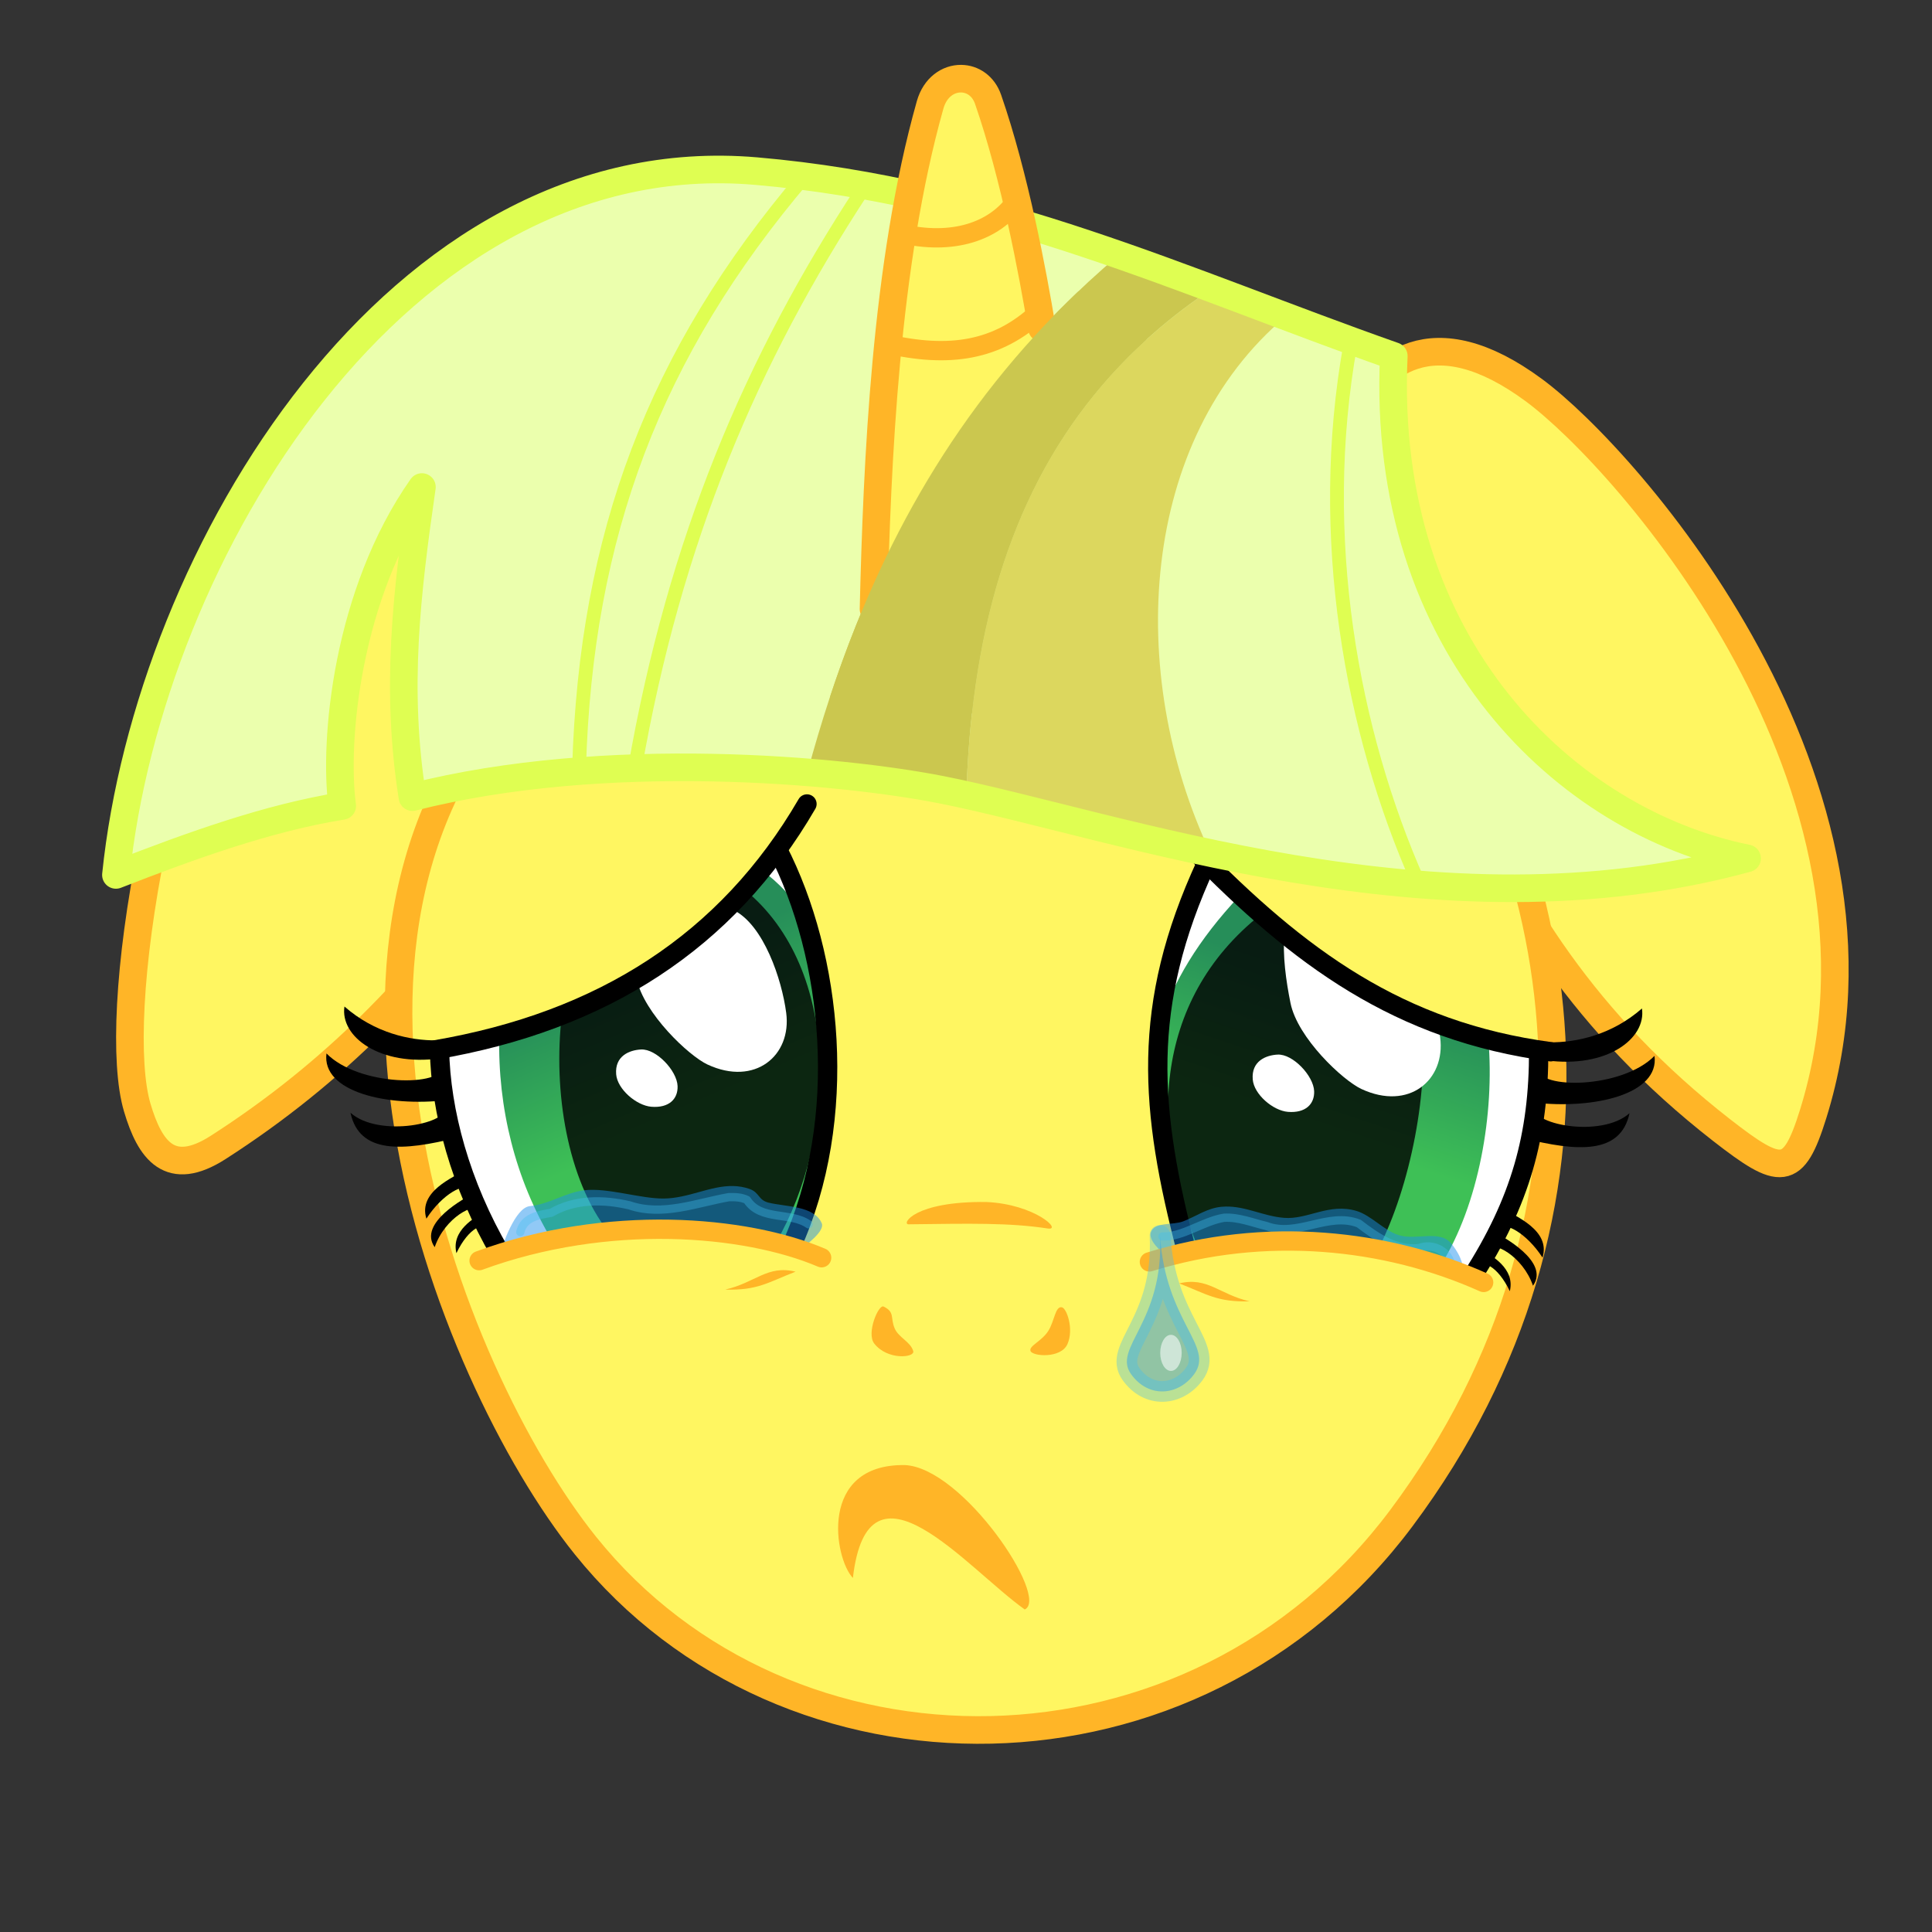 <?xml version="1.0" encoding="UTF-8" standalone="no"?>
<svg id="yellow" xmlns:rdf="http://www.w3.org/1999/02/22-rdf-syntax-ns#" xmlns="http://www.w3.org/2000/svg" height="700" width="700" version="1.1" xmlns:cc="http://creativecommons.org/ns#" xmlns:xlink="http://www.w3.org/1999/xlink" viewBox="0 0 700 700" xmlns:dc="http://purl.org/dc/elements/1.1/">
 <rect x="0" y="0" width="700" height="700" fill="#333333" stroke="none"/>
 <defs>
  <linearGradient id="lg">
   <stop stop-color="#268e59" offset="0"/>
   <stop stop-color="#3ec056" offset="1"/>
  </linearGradient>
  <linearGradient id="lg1" y2="408.13" xlink:href="#lg" gradientUnits="userSpaceOnUse" x2="243.38" y1="357.13" x1="221.36"/>
  <linearGradient id="lg2" y2="410.67" xlink:href="#lg" gradientUnits="userSpaceOnUse" x2="475.56" y1="359.05" x1="492.88"/>
 </defs>
 <g>
  <g transform="translate(0 -352.36)">
   <path stroke-linejoin="round" d="m623.67 761.74c21.621 16.859 26.082 17.235 33.234-5.657 37.209-119.09-67.327-237.38-101.12-262.34-36.613-27.037-57.374-10.101-66.468 11.314 25.324 82.253 36.07 180.04 134.35 256.68z" fill-rule="evenodd" stroke="#ffb527" stroke-linecap="round" stroke-width="10" fill="#fff661"/>
   <path stroke-linejoin="round" d="m239.67 574.77c-39.75 63.22-74.88 138.34-160.62 193.32-17.459 11.2-24.711 1.14-29.33-14.46-9.5-32.07 6.056-142.91 54.22-233.72z" fill-rule="evenodd" stroke="#ffb527" stroke-linecap="round" stroke-width="10" fill="#fff661"/>
   <path d="m212.13 912.36c72.912 90.782 220.48 90.55 295.57-9.899 84.091-112.49 62.117-243.72-2.828-325.27-61.145-76.774-231.07-50.074-304.06 11.314-106.65 89.696-38.26 262.13 11.314 323.85z" fill-rule="evenodd" stroke="#ffb527" stroke-width="10" fill="#fff661"/>
   <path d="m165.79 764.5c-20.031 5.063-35.606 5.989-38.805-8.971 10.309 9.188 36.81 3.999 34.616-2.857z"/>
   <path d="m124 644.36c-26.519 4.26-54.164 14.154-82 25 11.918-115.86 102.05-266.22 232-255 86.401 7.462 155.08 40.259 231 67-4.873 105.44 62.729 168.81 128 182-112.27 30.779-228.98-12.478-292-24.879-36.323-7.148-121.56-15.082-191.57 2.692-6.236-39.295-2.116-73.817 3.438-112.35-27.24 38.84-32.02 91.96-28.87 115.54z" fill-rule="evenodd" fill="#ebffad"/>
   <path fill="#ffb527" d="m320.15 825.75c-1.858-0.908-6.305 9.665-3.409 13.385 4.809 6.177 14.781 5.137 14.142 2.778-0.913-3.37-5.271-4.892-6.705-8.202-1.704-3.933 0.186-5.901-4.028-7.961z"/>
   <path fill="#ffb527" d="m373.37 841.84c0.704 1.983 11.063 2.827 13.393-2.5 2.406-5.5-0.299-12.885-1.964-13.304-2.485-0.625-2.688 4.965-5 8.571-2.432 3.793-7.087 5.379-6.429 7.232z"/>
   <path fill="#ffb527" d="m329.21 795.95c22.086-0.259 36.477-0.623 50.381 1.515 5.506 0.847-4.638-8.819-22.223-9.596-26.205-0.331-30.859 8.113-28.158 8.081z"/>
   <path fill="#ffb527" d="m309.02 924.08c5.503-47.711 41.329-3.451 62.258 11.418 9.153-4.075-22.366-51.383-43.468-52.316-31.446-0.397-25.525 33.935-18.79 40.897z"/>
   <path d="m162.04 750.95c-21.953 2.548-45.536-3.025-43.751-16.909 11.659 11.912 42.238 12.27 42.378 4.518z"/>
   <path d="m170.69 783.42c-2.204-2.886-10.383 1.501-16.201 10.481-3.046-9.829 9.702-14.935 14.371-17.759z"/>
   <path d="m174.03 791.04c-1.802-3.423-12.882 2.482-16.529 13.192-6.209-8.704 11.183-17.968 14.053-19.437z"/>
   <path d="m177.16 797.8c-1.484-2.953-7.303-0.8-11.786 8.596-2.013-8.305 6.877-12.991 9.943-14.872z"/>
   <path d="m281.7 307.71c-28.67 39.51-69.67 63.05-122.47 72.4 0.41 22.61 7.55 49.05 22.11 74.02 38.42-12.12 78.29-10.42 105.27-2.38 21.2-46.44 15.07-105.28-4.91-144.04z" fill-rule="evenodd" transform="translate(0 352.36)" fill="#fff"/>
   <path d="m275.92 315.25c-24.02 29.69-55.78 49.41-95.01 60.04-0.65 25.9 5.83 52.15 19.05 74.02 31.31-6.39 62.04-4.43 84.51 1.83 1.89-2.15 3.67-4.48 5.32-6.98 13.82-36.01 12.48-78.08 1.76-112.26-4.2-6.48-9.39-12.15-15.63-16.65z" fill-rule="evenodd" transform="translate(0 352.36)" fill="url(#lg1)"/>
   <path opacity=".8" d="m269.83 322.38c-18.15 20.13-40.27 35.16-66.27 45.42-3.25 27.66 2.08 59.68 16.83 78.48 22.13-2.11 43.09-0.35 59.99 3.78 0.3-0.02 0.58-0.04 0.89-0.07 21.89-37.76 23.91-98.73-11.44-127.61z" fill-rule="evenodd" transform="translate(0 352.36)"/>
   <path d="m263.61 328.91c-9.92 9.91-20.92 18.44-32.98 25.64 2.64 12.64 18.97 28.01 25.7 31.14 17.22 8.02 30.54-3.25 28.53-18.68-1.59-12.24-8.2-31.84-18.99-37.22-0.72-0.36-1.48-0.65-2.26-0.88z" fill-rule="evenodd" transform="translate(0 352.36)" fill="#fff"/>
   <path d="m223.25 741.61c-0.543-6.687 4.818-8.778 9-9 5.543-0.294 13.038 7.704 13.25 13.25 0.178 4.652-3.095 8.021-9.5 7.5-5.405-0.44-12.311-6.345-12.75-11.75z" fill-rule="evenodd" fill="#fff"/>
   <path stroke-linejoin="round" d="m157.68 732.75c60.529-10.357 105.7-39.173 134.7-89.095" stroke="#000" stroke-linecap="round" stroke-width="7" fill="none"/>
   <path d="m286.61 451.75c21.196-46.44 15.069-105.27-4.914-144.03m-122.46 72.395c0.407 22.616 7.548 49.051 22.104 74.02" transform="translate(0 352.36)" stroke="#000" stroke-width="7" fill="none"/>
   <path d="m265.7 429.72c-8.27-0.2-16.2 4.44-25.2 4.53-8.37 0.09-20.43-3.99-28.75-3-7.01 0.84-12.79 5.09-19.75 5.75-5.46 0.52-10 14.48-10.83 17.18 40.03-12.66 81.63-10.32 108.64-1.43 2.37-1.68 9.1-6.72 7.94-9.5-2.68-6.43-13.1-5.98-19.25-7.5-3.89-0.96-3.21-3.69-7-5-1.96-0.68-3.89-0.98-5.8-1.03z" fill-rule="evenodd" fill-opacity=".482" transform="translate(0 352.36)" fill="#1b90ed"/>
   <path stroke-linejoin="round" d="m292.98 795.95c-6.617-4.602-17.386-1.184-22.328-8.832-2.02-1.002-4.349-1.053-6.555-1.01-11.679 2.072-24.064 7.056-36.012 2.973-9.474-2.221-19.758-2.311-28.371 2.686-4.592 0.816-9.963 1.615-11.199 6.992" stroke-opacity=".365" stroke="#44bef0" stroke-linecap="round" stroke-width="3" fill="none"/>
   <path stroke-linejoin="round" d="m173.59 809.12c46.377-17.022 96.31-12.896 124.1-1.061" stroke="#ffb527" stroke-linecap="round" stroke-width="7" fill="none"/>
   <path d="m262.75 819.61c10.964-2.503 15.219-8.983 25.5-6.5-10.141 3.941-13.72 6.816-25.5 6.5z" fill-rule="evenodd" fill="#ffb527"/>
   <path d="m452.75 823.86c-10.964-2.503-15.219-8.983-25.5-6.5 10.141 3.941 13.72 6.816 25.5 6.5z" fill-rule="evenodd" fill="#ffb527"/>
   <path d="m551.6 764.67c20.031 5.063 35.606 5.989 38.805-8.971-10.309 9.188-36.81 3.999-34.616-2.857z"/>
   <path d="m555.71 751.83c21.953 2.548 45.536-3.025 43.751-16.909-11.659 11.912-42.238 12.27-42.378 4.518z"/>
   <path d="m542.68 797.53c2.204-2.886 10.383 1.501 16.201 10.481 3.046-9.829-9.702-14.935-14.371-17.759z"/>
   <path d="m538.9 805.01c1.802-3.423 12.882 2.482 16.529 13.192 6.209-8.704-11.183-17.968-14.053-19.437z"/>
   <path d="m535.25 811.58c1.484-2.953 7.303-0.8 11.786 8.596 2.013-8.305-6.877-12.991-9.943-14.872z"/>
   <path d="m437 313c-23.83 51.57-20.46 89.14-7 140.63 35.97-7.93 72.59-3.55 103.25 9.17 17.62-27.45 24.33-51.34 24.24-82.37-49.86-7.74-84.14-31.89-119.08-66.65l-1.41-0.78z" fill-rule="evenodd" transform="translate(0 352.36)" fill="#fff"/>
   <path d="m449.1 324.6c-15.04 16.01-24.17 31.41-28.85 46.49-2.45 24.59 1.21 48.43 8.11 76.08 0.9 2.07 1.83 4.14 2.81 6.22 31.26-6.66 62.95-4.07 90.75 5.19 13.99-22.22 19.61-55.31 17.35-81.87-35-8.95-62.23-26.9-88.76-51.33l-1.41-0.78z" fill-rule="evenodd" transform="translate(0 352.36)" fill="url(#lg2)"/>
   <path opacity=".8" d="m457.01 331.21c-40.19 31.78-40.26 81.01-22.57 121.51 21.98-4.22 44.09-3.93 64.84-0.01 11.66-22.5 18.85-58.33 15.65-84.12-21.33-8.9-39.92-21.62-57.92-37.38z" fill-rule="evenodd" transform="translate(0 352.36)"/>
   <path d="m533.25 462.8c17.616-27.455 24.331-51.34 24.24-82.375m-120.49-67.42c-23.828 51.572-20.463 89.136-7.004 140.63" transform="translate(0 352.36)" stroke="#000" stroke-width="7" fill="none"/>
   <path d="m443.99 437.16c-0.49 0.01-0.99 0.04-1.49 0.09-5.12 0.49-8.96 3.36-13.75 5.25-3.84 1.51-10.44 0.09-11.75 4-0.97 2.9 3.26 6.66 6.1 8.81 36.93-9.81 75-6.29 106.99 6.22 0.26-2.08-0.15-5.76-4.09-10.78-4.24-5.4-12.69-1.22-19.25-3.25-5.27-1.64-9.96-7.16-15.25-8.75-9.97-2.99-17.67 3.19-26.25 2.5-7.54-0.6-13.88-4.27-21.26-4.09z" fill-rule="evenodd" fill-opacity=".482" transform="translate(0 352.36)" fill="#1b90ed"/>
   <path stroke-linejoin="round" d="m525.94 811.38c-0.738-5.717-6.665-8.77-11.857-6.82-8.343 0.908-15.511-4.108-21.754-8.895-11.062-4.36-22.27 5.182-33.528 0.895-5.037-1.194-9.99-3.262-15.268-2.993-7.628 1.236-14.97 7.025-22.359 6.795" stroke-opacity=".365" stroke="#44bef0" stroke-linecap="round" stroke-width="3" fill="none"/>
   <path d="m453.89 743.46c-0.543-6.687 4.818-8.778 9-9 5.543-0.294 13.038 7.704 13.25 13.25 0.178 4.652-3.095 8.021-9.5 7.5-5.405-0.44-12.311-6.345-12.75-11.75z" fill-rule="evenodd" fill="#fff"/>
   <path d="m465.43 338.32c-0.84 7.59 0.56 17.27 2.14 25.1 2.55 12.66 18.96 28.01 25.69 31.14 17.23 8.02 30.55-3.25 28.54-18.68-0.2-1.53-0.48-3.19-0.84-4.92-20.51-7.67-38.42-18.76-55.53-32.64z" fill-rule="evenodd" transform="translate(0 352.36)" fill="#fff"/>
   <path stroke-linejoin="round" d="m561.84 733.43c-55.029-7.357-91.195-34.173-129.2-73.095" stroke="#000" stroke-linecap="round" stroke-width="7" fill="none"/>
   <path stroke-linejoin="round" d="m416.45 809.57c41.877-13.022 85.81-8.396 121.1 7.439" stroke="#ffb527" stroke-linecap="round" stroke-width="7" fill="none"/>
   <path d="m159.46 735.84c-21.917 2.969-36.297-7.902-34.658-18.796 10.905 9.546 23.617 12.377 33.618 12.26z"/>
   <path d="m560.25 736.55c21.917 2.969 36.297-7.902 34.658-18.796-10.905 9.546-23.617 12.377-33.618 12.26z"/>
   <path d="m432.09 101.98s-0.01 0-0.01 0.01c1.44 0.53 2.89 1.06 4.34 1.6-1.44-0.54-2.89-1.08-4.33-1.61zm7.03 2.62c-59.57 39.66-86.54 100.16-89 183.44 23.98 5.31 54.32 13.86 88.46 21.03-30.93-65.5-25.69-149.82 27.31-194.43-8.94-3.37-17.86-6.72-26.77-10.04zm-111.11 179.29c4.78 0.74 9.2 1.49 12.99 2.23-3.8-0.75-8.19-1.5-12.99-2.23z" fill-rule="evenodd" transform="translate(0 352.36)" fill="#dcd75e"/>
   <path stroke-linejoin="round" d="m229.98 631.03c14.48-83.26 42.4-148.57 82.48-209.74" stroke="#dffe52" stroke-linecap="round" stroke-width="5" fill="none"/>
   <path stroke-linejoin="round" d="m209.8 630.83c2.477-84.761 27.403-150.57 81.474-214.24" stroke="#dffe52" stroke-linecap="round" stroke-width="5" fill="none"/>
   <path d="m405.41 92.355c-60.27 50.975-93.12 114.36-112.86 187.48 19.82 1.58 36.7 3.97 48.45 6.28 2.91 0.57 5.98 1.23 9.12 1.93 2.46-83.3 29.43-143.79 89-183.46-11.2-4.19-22.41-8.304-33.71-12.235z" fill-rule="evenodd" transform="translate(0 352.36)" fill="#cbc74f"/>
   <path stroke-linejoin="round" d="m513.8 671.83c-24.02-54.27-37.1-125.08-24.53-194.74" stroke="#dffe52" stroke-linecap="round" stroke-width="5" fill="none"/>
   <path stroke-linejoin="round" d="m124 644.36c-26.519 4.26-54.164 14.154-82 25 11.918-115.86 102.05-266.22 232-255 86.401 7.462 155.08 40.259 231 67-4.873 105.44 62.729 168.81 128 182-112.27 30.779-228.98-12.478-292-24.879-36.323-7.148-121.56-15.082-191.57 2.692-6.236-39.295-2.116-73.817 3.438-112.35-27.24 38.84-32.02 91.96-28.87 115.54z" stroke="#dffe52" stroke-linecap="round" stroke-width="10" fill="none"/>
   <path stroke-linejoin="round" d="m377.5 118.88c-3.31-20.079-9.9-55.154-19.5-82.88-1.71-4.934-5.68-7.455-9.77-7.498-4.64-0.049-9.42 3.085-11.23 9.498-16.23 57.536-19.2 129.42-20.51 182.65" fill-rule="evenodd" transform="translate(0 352.36)" stroke="#ffb527" stroke-linecap="round" stroke-width="10" fill="#fff661"/>
   <path stroke-linejoin="round" d="m321 476.86c22.964 5.335 40.355 2.631 55.5-11.5" stroke="#ffb527" stroke-linecap="round" stroke-width="7" fill="none"/>
   <path stroke-linejoin="round" d="m326 436.86c19.23 4.608 34.259-0.7 42-11.5" stroke="#ffb527" stroke-linecap="round" stroke-width="7" fill="none"/>
   <path d="m390.76 105.52c-43.97 41.84-71.65 91.27-90.03 146.97l51.41 6c6.3-57.02 26.31-101.92 63.24-135.45l-24.62-17.52z" fill-rule="evenodd" transform="translate(0 352.36)" fill="#cbc74f"/>
   <g>
    <animateTransform id="traene_1_anim" begin="13.5s;traene_1_anim.end+10s" from="0 0" attributeName="transform" to="0 270" attributeType="XML" dur="1s" type="translate" fill="freeze"/>
    <animate id="traene_1_hide" begin="traene_1_anim.end" from="1" attributeName="opacity" to="0" attributeType="XML" dur="0.1s" fill="freeze"/>
    <animateTransform id="traene_1_restart" begin="traene_1_hide.end" from="0 0" attributeName="transform" to="0 -270" attributeType="XML" additive="sum" dur="0.1s" type="translate" fill="freeze"/>
    <animate id="traene_1_show" begin="traene_1_restart.end" from="0" attributeName="opacity" to="1" attributeType="XML" dur="0.2s" fill="freeze"/>
    <path stroke-linejoin="round" d="m420.3 799.98c1.483 31.679-17.378 40.642-10.5 50.25 6.316 8.823 17.08 7.9 22.875 0 7.463-10.174-10.425-18.898-12.375-50.25z" stroke-opacity=".365" fill-rule="evenodd" fill-opacity=".482" stroke="#44bef0" stroke-linecap="round" stroke-width="7.5" fill="#1b90ed"/>
    <ellipse opacity=".753" fill-opacity=".741" rx="3.889" ry="6.541" cy="842.53" cx="424.26" fill="#fff"/>
   </g>
   <g opacity="0">
    <animate id="traene_2_show" begin="traene_1_anim.end-0.5s" from="0" attributeName="opacity" to="1" attributeType="XML" dur="0.2s" type="translate" fill="freeze"/>
    <animateTransform id="traene_2_anim" begin="traene_2_show.end" from="0 0" attributeName="transform" to="0 270" attributeType="XML" dur="1s" type="translate" fill="freeze"/>
    <animate id="traene_2_hide" begin="traene_2_anim.end" from="1" attributeName="opacity" to="0" attributeType="XML" dur="0.1s" type="translate" fill="freeze"/>
    <animateTransform id="traene_2_restart" begin="traene_2_hide.end" from="0 270" attributeName="transform" to="0 0" attributeType="XML" additive="sum" dur="0.1s" type="translate" fill="freeze"/>
    <path stroke-linejoin="round" d="m420.3 799.98c1.483 31.679-17.378 40.642-10.5 50.25 6.316 8.823 17.08 7.9 22.875 0 7.463-10.174-10.425-18.898-12.375-50.25z" stroke-opacity=".365" fill-rule="evenodd" fill-opacity=".482" stroke="#44bef0" stroke-linecap="round" stroke-width="7.5" fill="#1b90ed"/>
    <ellipse opacity=".753" fill-opacity=".741" rx="3.889" ry="6.541" cy="842.53" cx="424.26" fill="#fff"/>
   </g>
  </g>
 </g>
</svg>
